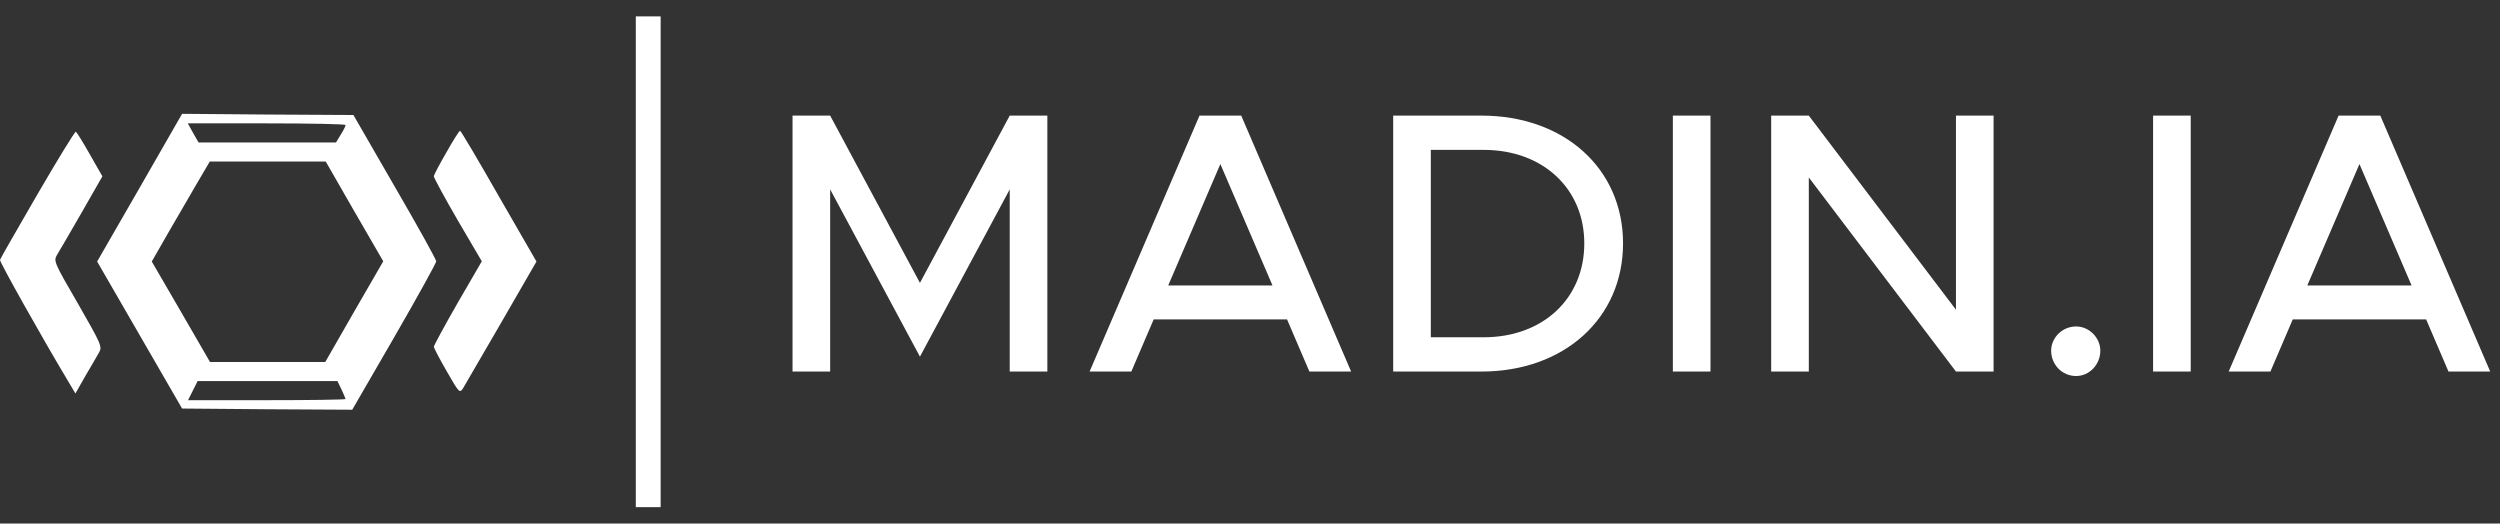 <svg width="5033" height="1054" viewBox="0 0 5033 1054" fill="none" xmlns="http://www.w3.org/2000/svg">
<rect x="0" y="0" width="5033" height="1054" fill="#333333" stroke="none"/>
<path d="M281.063 378.07L195.548 526.52L281.063 674.489L366.578 822.458L537.607 823.899L709.116 824.86L793.67 678.812C840.271 598.102 878.224 529.402 878.224 526.039C878.224 522.676 840.751 454.937 794.631 375.668L711.518 231.542L539.048 230.581L366.578 229.14L281.063 378.07ZM695.665 251.72C695.665 254.122 691.341 262.77 686.056 270.937L676.448 286.791H538.087H399.726L388.677 267.574L378.108 248.357H536.646C624.082 248.357 695.665 249.798 695.665 251.72ZM713.44 425.632L771.571 526.039L712.96 627.408L654.829 728.776H538.568H422.787L364.175 627.408L305.564 526.52L337.752 470.311C355.528 439.564 381.951 393.924 396.363 369.423L422.306 325.224H539.048H655.79L713.44 425.632ZM687.497 784.024C691.821 793.633 695.665 802.28 695.665 803.241C695.665 804.682 624.082 805.643 537.126 805.643H378.588L388.196 786.426L397.805 767.21H538.568H679.33L687.497 784.024Z" fill="white"/>
<path d="M75.444 391.042C34.608 461.663 0.498 520.755 0.018 523.157C-1.423 526.52 84.091 678.813 136.457 766.249L151.83 792.191L172.008 756.64C183.538 737.424 195.549 716.285 199.392 709.559C206.118 698.029 204.196 693.706 157.115 611.554C108.593 527.961 107.632 525.559 114.838 513.068C119.162 506.342 141.261 467.909 164.321 428.034L206.118 355.01L181.136 311.292C167.684 287.271 154.713 266.613 152.791 265.172C150.87 264.211 116.279 320.9 75.444 391.042Z" fill="white"/>
<path d="M898.882 306.487C884.95 330.508 873.42 352.127 873.42 355.01C873.42 357.892 895.039 397.767 921.462 443.407L969.984 526.039L921.462 609.632C895.039 655.752 873.42 695.627 873.42 698.029C873.42 700.431 884.95 722.53 899.363 747.512C924.825 791.711 925.305 792.191 932.511 781.142C936.355 774.896 970.945 714.844 1009.86 648.065L1080 526.519L1004.09 394.885C962.778 322.341 927.707 263.25 926.266 263.25C924.825 262.769 912.334 282.467 898.882 306.487Z" fill="white"/>
<rect width="50" height="988" transform="translate(1280 33)" fill="white"/>
<path d="M1595.53 748V232.75H1671.28L1852.03 569.5L2032.78 232.75H2108.53V748H2032.78V381.25L1852.03 718L1671.28 381.25V748H1595.53ZM2636.08 748L2591.08 643H2322.58L2277.58 748H2193.58L2414.83 232.75H2498.83L2720.08 748H2636.08ZM2351.83 574.75H2561.83L2456.83 330.25L2351.83 574.75ZM2804.76 748V232.75H2982.51C3149.01 232.75 3267.51 339.25 3267.51 490C3267.51 640.75 3149.01 748 2982.51 748H2804.76ZM2880.51 679H2987.01C3106.26 679 3189.51 601 3189.51 490C3189.51 379.75 3106.26 301.75 2987.01 301.75H2880.51V679ZM3367.8 748V232.75H3443.55V748H3367.8ZM3565.74 748V232.75H3641.49L3937.74 623.5V232.75H4013.49V748H3937.74L3641.49 357.25V748H3565.74ZM4179.61 757C4151.11 757 4129.36 733.75 4129.36 706C4129.36 680.5 4151.11 657.25 4179.61 657.25C4206.61 657.25 4228.36 680.5 4228.36 706C4228.36 733.75 4206.61 757 4179.61 757ZM4334.59 748V232.75H4410.34V748H4334.59ZM4929.29 748L4884.29 643H4615.79L4570.79 748H4486.79L4708.04 232.75H4792.04L5013.29 748H4929.29ZM4645.04 574.75H4855.04L4750.04 330.25L4645.04 574.75Z" fill="white"/>
</svg>
